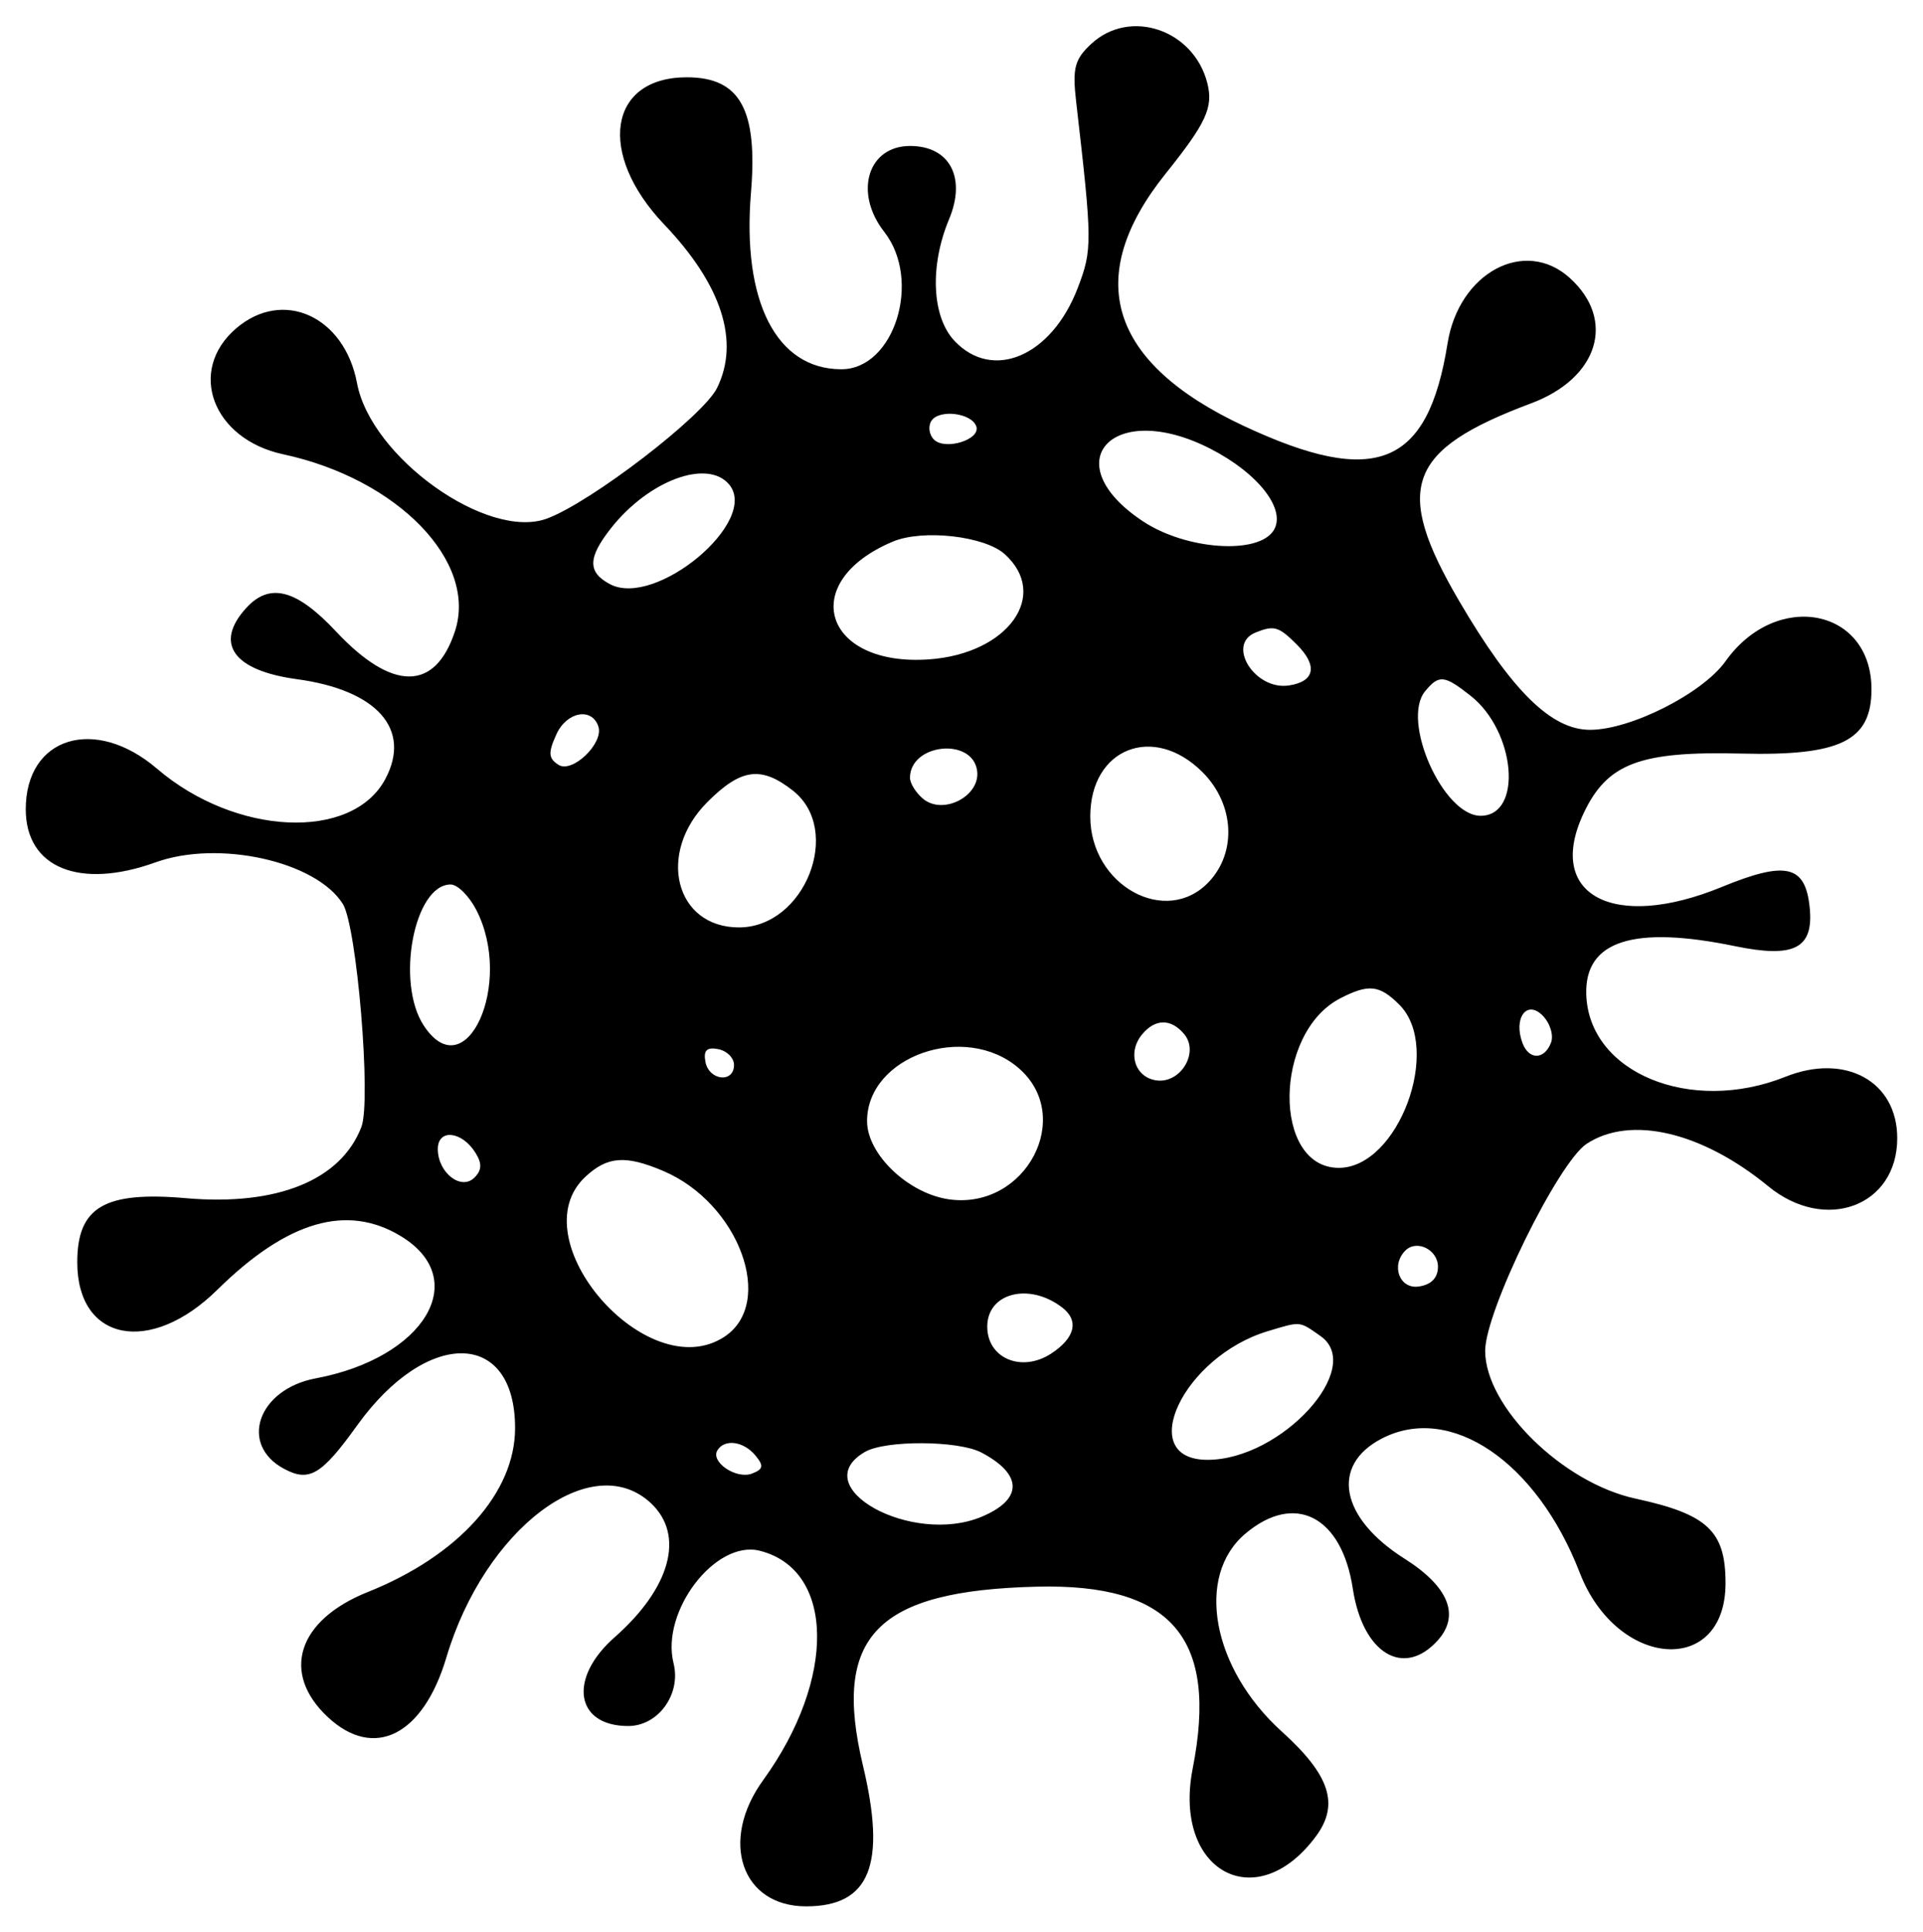 <svg id="svg" xmlns="http://www.w3.org/2000/svg" xmlns:xlink="http://www.w3.org/1999/xlink" width="400" height="401.786" viewBox="0, 0, 400,401.786"><g id="svgg"><path id="path0" d="M226.965 9.145 C 223.516 12.358,223.044 14.187,223.853 21.199 C 227.221 50.379,227.234 51.883,224.186 59.864 C 218.755 74.083,206.489 79.343,198.526 70.867 C 193.822 65.860,193.358 55.297,197.416 45.585 C 201.036 36.921,197.541 30.357,189.307 30.357 C 180.492 30.357,177.564 40.078,183.929 48.214 C 191.810 58.290,186.035 76.786,175.007 76.786 C 161.522 76.786,154.321 62.725,156.208 40.076 C 157.650 22.762,153.929 16.071,142.857 16.071 C 126.556 16.071,124.123 31.954,138.168 46.688 C 150.123 59.229,153.925 70.985,149.157 80.672 C 146.275 86.528,122.921 104.457,113.769 107.839 C 101.407 112.407,77.164 95.129,74.266 79.685 C 71.650 65.737,58.826 59.937,49.100 68.304 C 38.880 77.095,44.220 91.322,58.923 94.475 C 82.717 99.578,99.414 116.794,94.629 131.292 C 90.500 143.804,81.604 143.807,69.883 131.301 C 61.639 122.505,56.066 121.069,51.170 126.480 C 44.520 133.828,48.549 139.444,61.755 141.236 C 78.464 143.504,85.678 151.665,80.133 162.026 C 73.225 174.933,48.991 173.828,32.674 159.862 C 19.745 148.795,5.357 153.234,5.357 168.289 C 5.357 180.462,16.542 185.032,32.365 179.324 C 45.478 174.594,65.772 179.105,71.316 187.983 C 74.243 192.670,77.259 228.889,75.176 234.336 C 70.938 245.417,57.651 250.817,38.693 249.163 C 21.704 247.681,16.071 251.002,16.071 262.500 C 16.071 278.949,31.273 281.930,45.201 268.213 C 59.761 253.873,72.213 250.252,83.434 257.094 C 98.133 266.056,88.307 282.386,65.659 286.635 C 53.662 288.886,49.644 300.388,59.089 305.443 C 64.324 308.245,66.877 306.730,74.279 296.427 C 88.825 276.180,107.143 276.484,107.143 296.972 C 107.143 310.414,95.365 323.521,76.519 331.054 C 61.870 336.909,58.361 347.913,68.215 357.093 C 77.811 366.033,88.019 360.889,92.846 344.681 C 100.822 317.897,123.068 301.102,135.378 312.570 C 142.492 319.197,139.526 330.185,127.845 340.473 C 118.135 349.025,119.652 358.929,130.673 358.929 C 136.924 358.929,141.717 352.301,140.106 345.883 C 137.396 335.083,148.817 320.167,158.027 322.479 C 173.652 326.400,173.991 349.133,158.740 370.186 C 149.592 382.815,154.228 396.429,167.675 396.429 C 180.940 396.429,184.430 387.786,179.499 367.141 C 173.079 340.258,182.298 330.772,215.646 329.950 C 243.703 329.259,253.435 340.596,248.093 367.750 C 243.894 389.094,261.294 398.664,273.733 381.852 C 278.636 375.224,276.653 369.141,266.639 360.092 C 252.091 346.946,248.560 327.748,259.066 318.909 C 269.337 310.266,279.101 315.280,281.398 330.377 C 283.441 343.804,291.941 348.990,299.042 341.143 C 303.762 335.928,301.340 329.936,292.169 324.139 C 278.762 315.665,276.687 304.699,287.437 299.140 C 301.705 291.762,319.677 303.950,328.603 327.056 C 336.330 347.059,358.929 348.670,358.929 329.217 C 358.929 318.380,355.201 314.883,340.179 311.630 C 325.024 308.348,308.929 292.520,308.929 280.900 C 308.929 272.687,324.108 241.739,330.044 237.849 C 339.156 231.879,354.007 235.354,367.818 246.689 C 379.675 256.420,394.643 250.840,394.643 236.688 C 394.643 224.859,383.850 218.929,371.392 223.913 C 351.608 231.829,330.418 223.046,329.954 206.739 C 329.639 195.647,339.754 192.387,360.919 196.758 C 373.248 199.305,377.287 197.213,376.430 188.725 C 375.539 179.893,371.514 178.955,358.116 184.457 C 335.555 193.722,321.355 186.092,329.442 169.049 C 334.334 158.741,341.101 156.184,362.127 156.705 C 382.858 157.217,389.286 154.054,389.286 143.336 C 389.286 126.441,369.508 122.642,358.925 137.505 C 354.173 144.178,339.245 151.743,330.777 151.768 C 322.712 151.792,314.494 143.720,303.531 125.004 C 289.738 101.456,292.613 93.554,318.499 83.869 C 332.481 78.638,336.206 66.561,326.536 57.810 C 317.176 49.339,303.459 56.676,301.103 71.412 C 297.013 96.984,286.140 101.392,258.743 88.585 C 230.658 75.456,225.155 57.681,242.486 36.076 C 250.893 25.597,252.400 22.334,251.146 17.336 C 248.339 6.155,235.018 1.642,226.965 9.145 M203.083 88.688 C 203.989 91.439,196.578 93.721,194.262 91.404 C 193.267 90.410,193.022 88.677,193.717 87.553 C 195.281 85.023,202.151 85.855,203.083 88.688 M251.749 93.304 C 261.795 98.437,267.661 106.030,264.903 110.332 C 261.657 115.396,246.707 114.340,237.752 108.414 C 219.227 96.155,231.469 82.941,251.749 93.304 M151.679 100.765 C 158.038 108.426,136.322 126.532,126.853 121.465 C 122.199 118.974,122.256 115.986,127.074 109.861 C 134.917 99.890,147.188 95.353,151.679 100.765 M209.001 115.244 C 218.421 123.769,209.670 135.943,193.279 137.116 C 171.253 138.692,165.788 120.997,185.715 112.625 C 191.942 110.009,204.816 111.457,209.001 115.244 M269.754 134.040 C 274.161 138.447,273.506 141.749,268.065 142.548 C 261.011 143.583,255.013 134.020,261.161 131.540 C 265.019 129.983,265.975 130.261,269.754 134.040 M305.880 144.671 C 315.313 152.091,316.786 169.643,307.975 169.643 C 300.173 169.643,291.366 149.850,296.445 143.730 C 299.326 140.259,300.409 140.367,305.880 144.671 M124.464 151.069 C 125.624 154.552,119.045 160.882,116.173 159.046 C 114.064 157.698,113.987 156.541,115.746 152.679 C 117.881 147.994,123.119 147.027,124.464 151.069 M203.247 160.251 C 203.995 165.517,196.201 169.588,192.017 166.115 C 190.515 164.869,189.286 162.902,189.286 161.746 C 189.286 154.643,202.253 153.255,203.247 160.251 M250.137 160.577 C 256.734 167.173,257.319 177.146,251.474 183.367 C 242.578 192.837,226.786 184.147,226.786 169.780 C 226.786 155.591,239.960 150.399,250.137 160.577 M164.938 164.415 C 175.385 172.633,167.400 192.857,153.709 192.857 C 140.422 192.857,136.529 177.399,147.143 166.786 C 154.146 159.783,158.338 159.224,164.938 164.415 M99.061 189.197 C 106.955 204.461,96.893 226.616,88.136 213.252 C 82.261 204.284,86.154 183.929,93.745 183.929 C 95.171 183.929,97.563 186.299,99.061 189.197 M291.071 208.929 C 300.099 217.957,290.858 242.857,278.479 242.857 C 264.662 242.857,264.888 214.776,278.762 207.616 C 284.682 204.560,286.944 204.801,291.071 208.929 M322.622 216.826 C 321.254 220.391,318.061 220.466,316.717 216.964 C 314.735 211.798,317.541 207.847,320.846 211.152 C 322.417 212.723,323.216 215.276,322.622 216.826 M246.334 215.064 C 249.497 218.876,245.558 225.382,240.522 224.662 C 236.033 224.020,234.443 218.862,237.571 215.093 C 240.306 211.798,243.614 211.787,246.334 215.064 M152.679 221.453 C 152.679 225.281,147.490 224.728,146.737 220.820 C 146.278 218.434,147.005 217.706,149.391 218.166 C 151.199 218.514,152.679 219.993,152.679 221.453 M211.865 222.090 C 223.586 232.172,213.411 251.550,197.515 249.419 C 189.014 248.279,180.357 240.068,180.357 233.145 C 180.357 219.640,200.714 212.498,211.865 222.090 M98.876 239.683 C 100.291 241.930,100.242 243.329,98.696 244.875 C 95.921 247.650,91.071 243.873,91.071 238.936 C 91.071 234.699,96.036 235.174,98.876 239.683 M138.004 243.520 C 153.744 250.227,161.365 270.981,150.662 277.994 C 134.639 288.492,107.868 257.660,121.765 244.712 C 126.349 240.442,130.129 240.165,138.004 243.520 M299.107 263.417 C 299.107 265.736,297.716 267.162,295.089 267.535 C 291.105 268.101,289.262 263.119,292.324 260.057 C 294.692 257.688,299.107 259.875,299.107 263.417 M220.982 271.924 C 224.485 274.635,223.617 278.225,218.677 281.462 C 212.527 285.492,205.357 282.484,205.357 275.874 C 205.357 268.831,214.122 266.616,220.982 271.924 M274.675 277.830 C 284.041 284.391,266.527 303.571,251.169 303.571 C 235.997 303.571,246.064 282.116,263.723 276.816 C 270.671 274.730,270.185 274.685,274.675 277.830 M157.125 302.657 C 158.912 304.811,158.780 305.526,156.428 306.429 C 153.163 307.682,147.726 304.021,149.232 301.583 C 150.730 299.161,154.668 299.697,157.125 302.657 M204.135 302.053 C 212.791 306.609,212.807 311.808,204.176 315.414 C 189.610 321.500,167.451 309.186,179.911 301.929 C 184.163 299.452,199.342 299.530,204.135 302.053 " stroke="none" fill="#000000" fill-rule="evenodd"></path></g></svg>